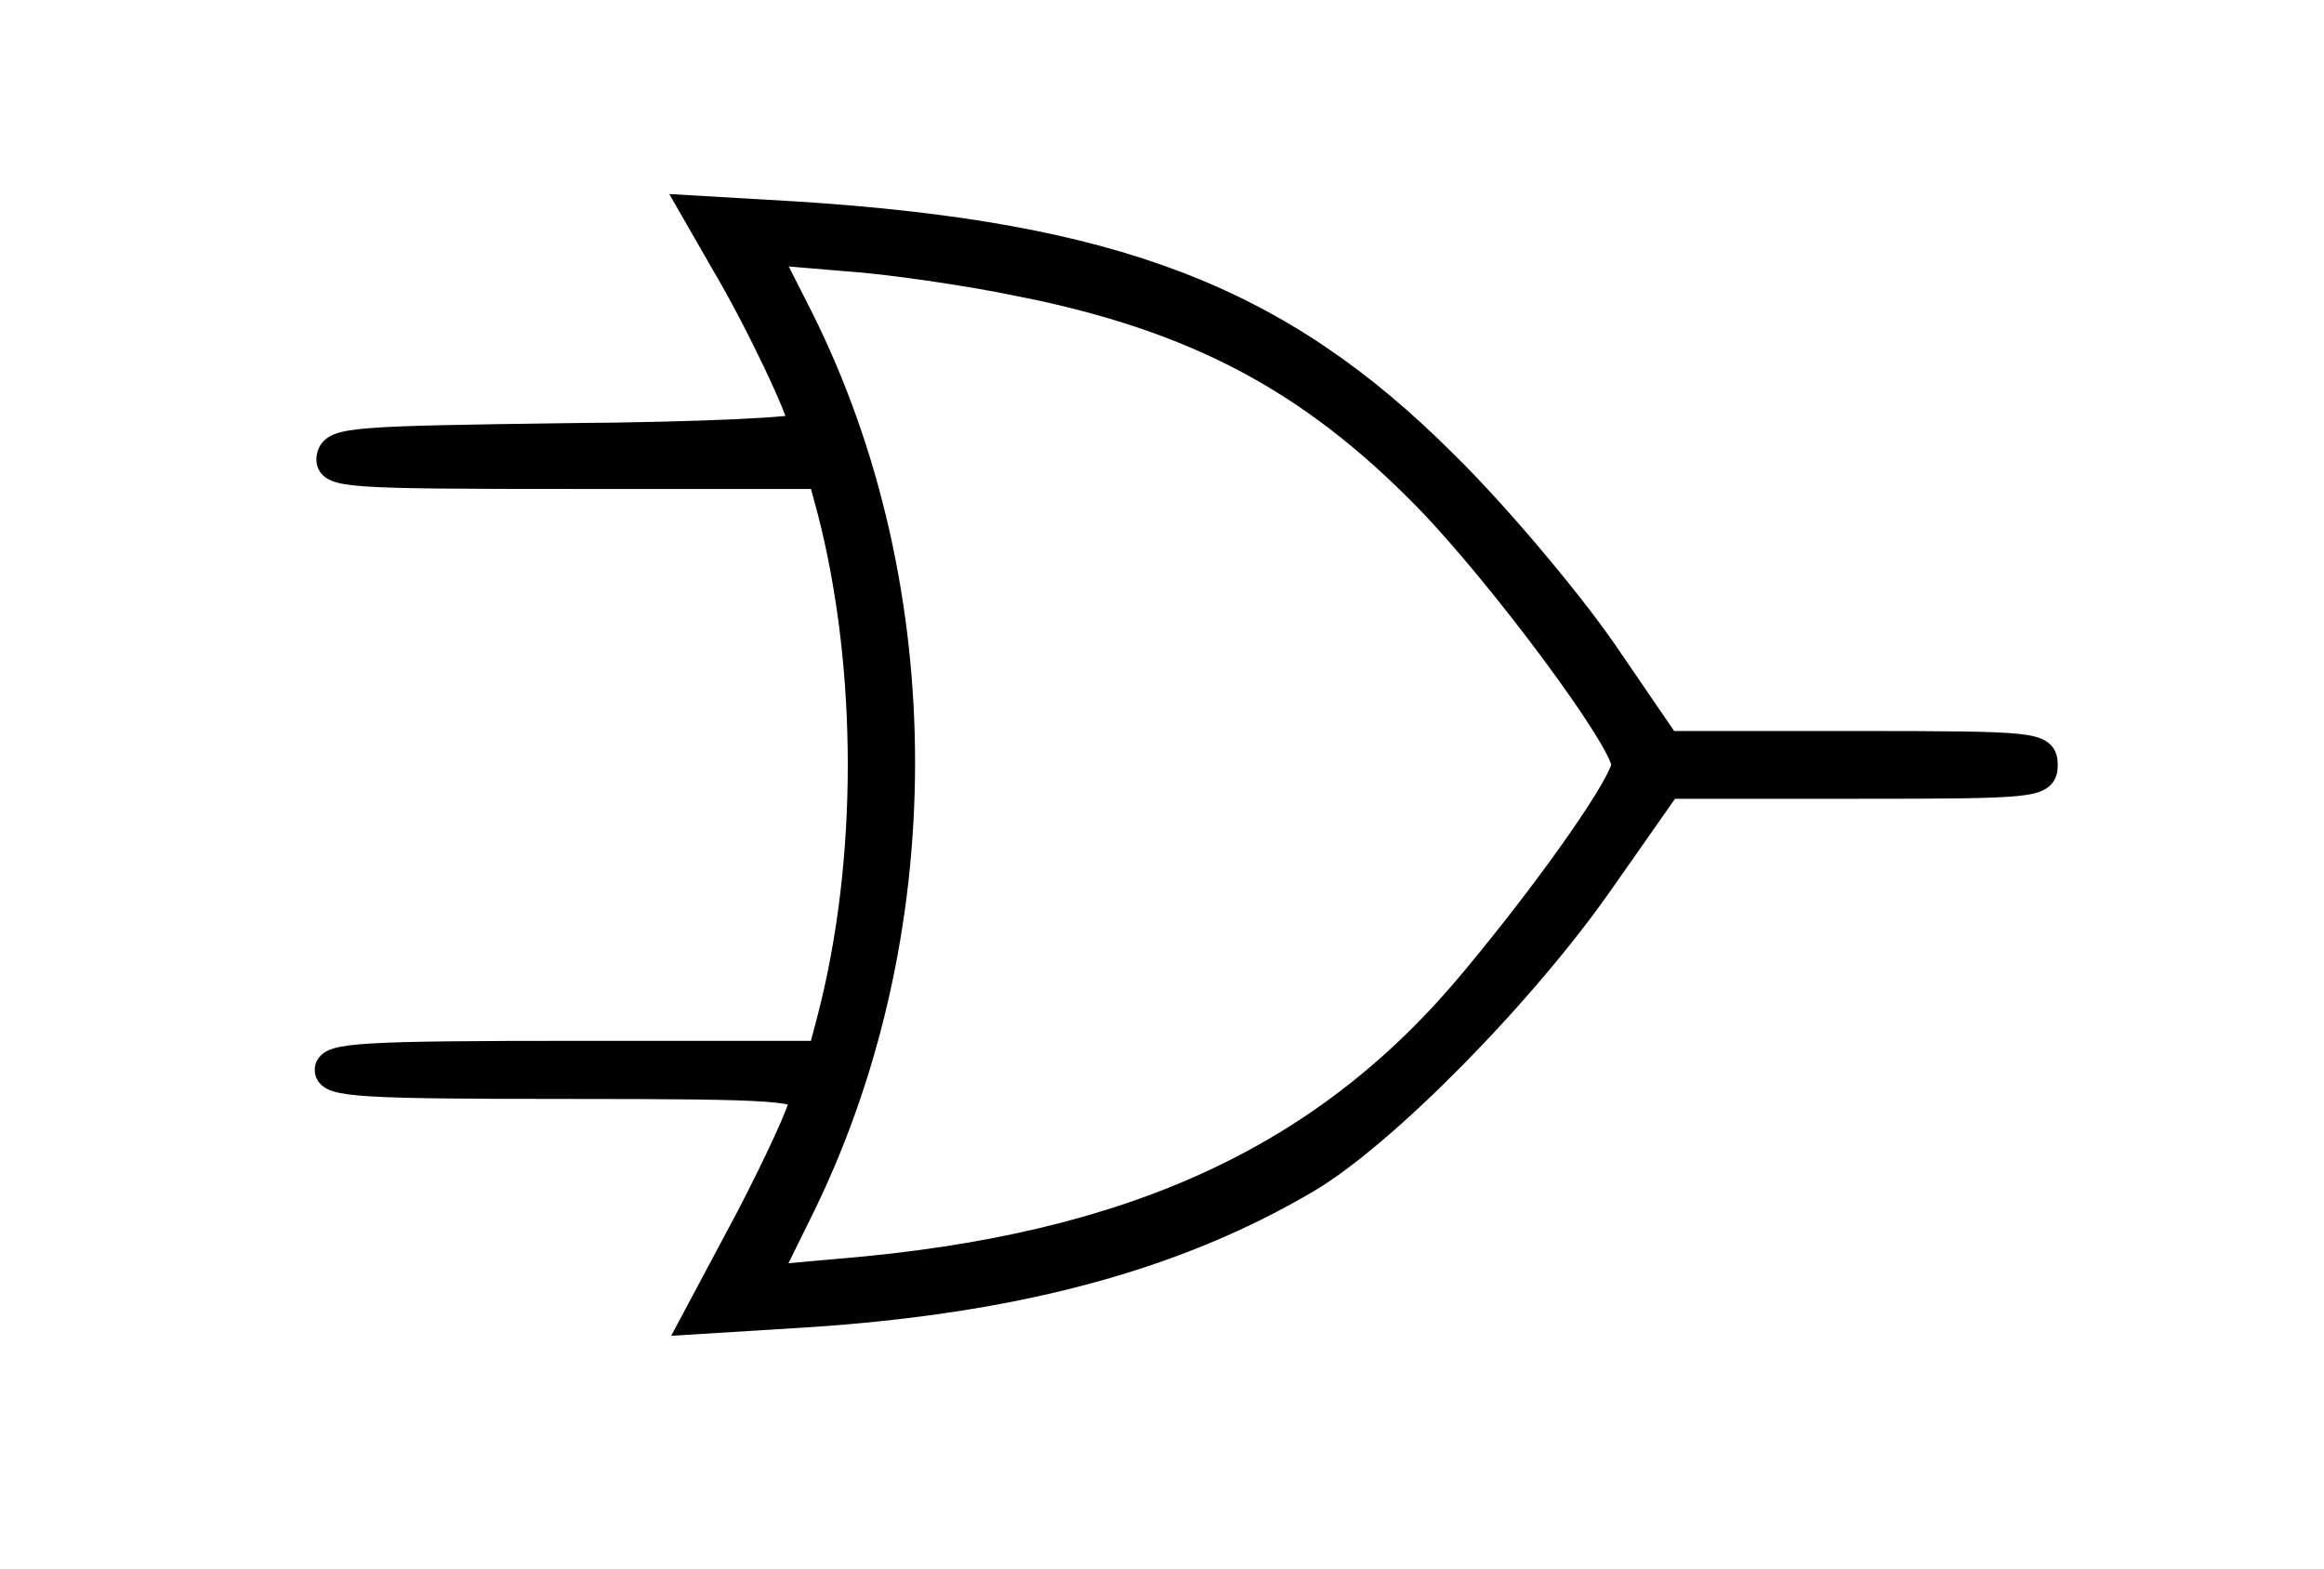 <?xml version="1.0" standalone="no"?>
<!DOCTYPE svg PUBLIC "-//W3C//DTD SVG 20010904//EN"
 "http://www.w3.org/TR/2001/REC-SVG-20010904/DTD/svg10.dtd">
<svg version="1.0" xmlns="http://www.w3.org/2000/svg"
 width="240pt" height="162pt" viewBox="0 0 240 162"
 preserveAspectRatio="xMidYMid meet">

<g transform="translate(0,162) scale(0.1,-0.1)"
fill="#000000" stroke="none">
<path d="M749 1349 c35 -59 81 -156 81 -170 0 -5 -109 -10 -242 -11 -222 -3
-243 -4 -246 -20 -3 -17 14 -18 252 -18 l255 0 10 -37 c42 -163 42 -363 0
-525 l-10 -38 -254 0 c-220 0 -255 -2 -255 -15 0 -13 34 -15 245 -15 222 0
245 -2 245 -17 0 -9 -25 -63 -55 -121 l-56 -105 113 7 c216 14 380 58 516 138
79 46 225 194 306 311 l68 97 194 0 c187 0 194 1 194 20 0 19 -7 20 -194 20
l-195 0 -67 98 c-37 53 -110 140 -163 192 -171 171 -341 236 -670 257 l-103 6
31 -54z m304 -20 c181 -36 301 -99 422 -223 75 -77 205 -251 204 -276 0 -18
-71 -121 -155 -222 -153 -185 -353 -278 -657 -303 l-78 -7 34 69 c142 284 143
644 1 926 l-35 69 83 -7 c46 -3 127 -15 181 -26z" stroke="black" stroke-width="30" />
</g>
</svg>
